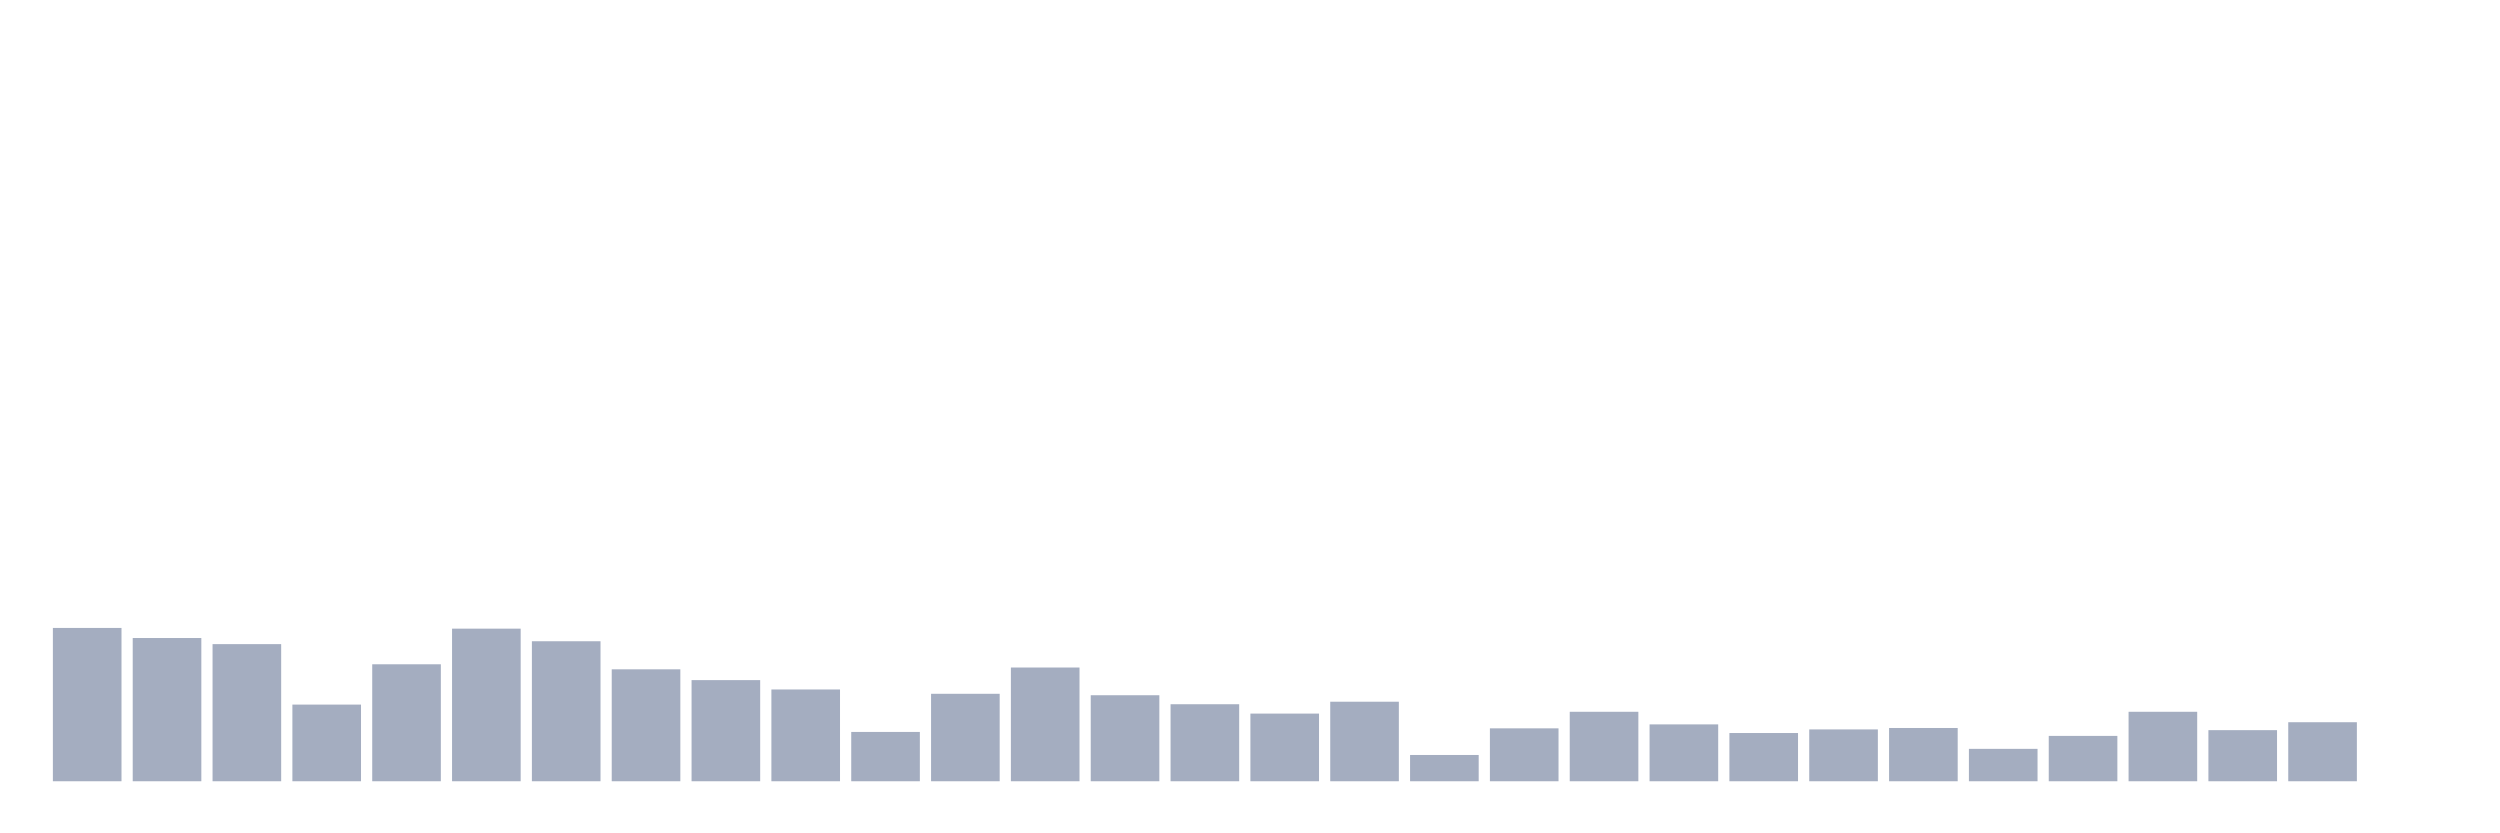 <svg xmlns="http://www.w3.org/2000/svg" viewBox="0 0 480 160"><g transform="translate(10,10)"><rect class="bar" x="0.153" width="13.175" y="110.563" height="29.437" fill="rgb(164,173,192)"></rect><rect class="bar" x="15.482" width="13.175" y="112.498" height="27.502" fill="rgb(164,173,192)"></rect><rect class="bar" x="30.81" width="13.175" y="113.672" height="26.328" fill="rgb(164,173,192)"></rect><rect class="bar" x="46.138" width="13.175" y="125.281" height="14.719" fill="rgb(164,173,192)"></rect><rect class="bar" x="61.466" width="13.175" y="117.542" height="22.458" fill="rgb(164,173,192)"></rect><rect class="bar" x="76.794" width="13.175" y="110.701" height="29.299" fill="rgb(164,173,192)"></rect><rect class="bar" x="92.123" width="13.175" y="113.119" height="26.881" fill="rgb(164,173,192)"></rect><rect class="bar" x="107.451" width="13.175" y="118.509" height="21.491" fill="rgb(164,173,192)"></rect><rect class="bar" x="122.779" width="13.175" y="120.582" height="19.418" fill="rgb(164,173,192)"></rect><rect class="bar" x="138.107" width="13.175" y="122.379" height="17.621" fill="rgb(164,173,192)"></rect><rect class="bar" x="153.436" width="13.175" y="130.533" height="9.467" fill="rgb(164,173,192)"></rect><rect class="bar" x="168.764" width="13.175" y="123.208" height="16.792" fill="rgb(164,173,192)"></rect><rect class="bar" x="184.092" width="13.175" y="118.164" height="21.836" fill="rgb(164,173,192)"></rect><rect class="bar" x="199.42" width="13.175" y="123.485" height="16.515" fill="rgb(164,173,192)"></rect><rect class="bar" x="214.748" width="13.175" y="125.212" height="14.788" fill="rgb(164,173,192)"></rect><rect class="bar" x="230.077" width="13.175" y="127.009" height="12.991" fill="rgb(164,173,192)"></rect><rect class="bar" x="245.405" width="13.175" y="124.729" height="15.271" fill="rgb(164,173,192)"></rect><rect class="bar" x="260.733" width="13.175" y="134.956" height="5.044" fill="rgb(164,173,192)"></rect><rect class="bar" x="276.061" width="13.175" y="129.842" height="10.158" fill="rgb(164,173,192)"></rect><rect class="bar" x="291.39" width="13.175" y="126.663" height="13.337" fill="rgb(164,173,192)"></rect><rect class="bar" x="306.718" width="13.175" y="129.082" height="10.918" fill="rgb(164,173,192)"></rect><rect class="bar" x="322.046" width="13.175" y="130.74" height="9.26" fill="rgb(164,173,192)"></rect><rect class="bar" x="337.374" width="13.175" y="130.049" height="9.951" fill="rgb(164,173,192)"></rect><rect class="bar" x="352.702" width="13.175" y="129.773" height="10.227" fill="rgb(164,173,192)"></rect><rect class="bar" x="368.031" width="13.175" y="133.781" height="6.219" fill="rgb(164,173,192)"></rect><rect class="bar" x="383.359" width="13.175" y="131.293" height="8.707" fill="rgb(164,173,192)"></rect><rect class="bar" x="398.687" width="13.175" y="126.663" height="13.337" fill="rgb(164,173,192)"></rect><rect class="bar" x="414.015" width="13.175" y="130.188" height="9.812" fill="rgb(164,173,192)"></rect><rect class="bar" x="429.344" width="13.175" y="128.667" height="11.333" fill="rgb(164,173,192)"></rect><rect class="bar" x="444.672" width="13.175" y="140" height="0" fill="rgb(164,173,192)"></rect></g></svg>